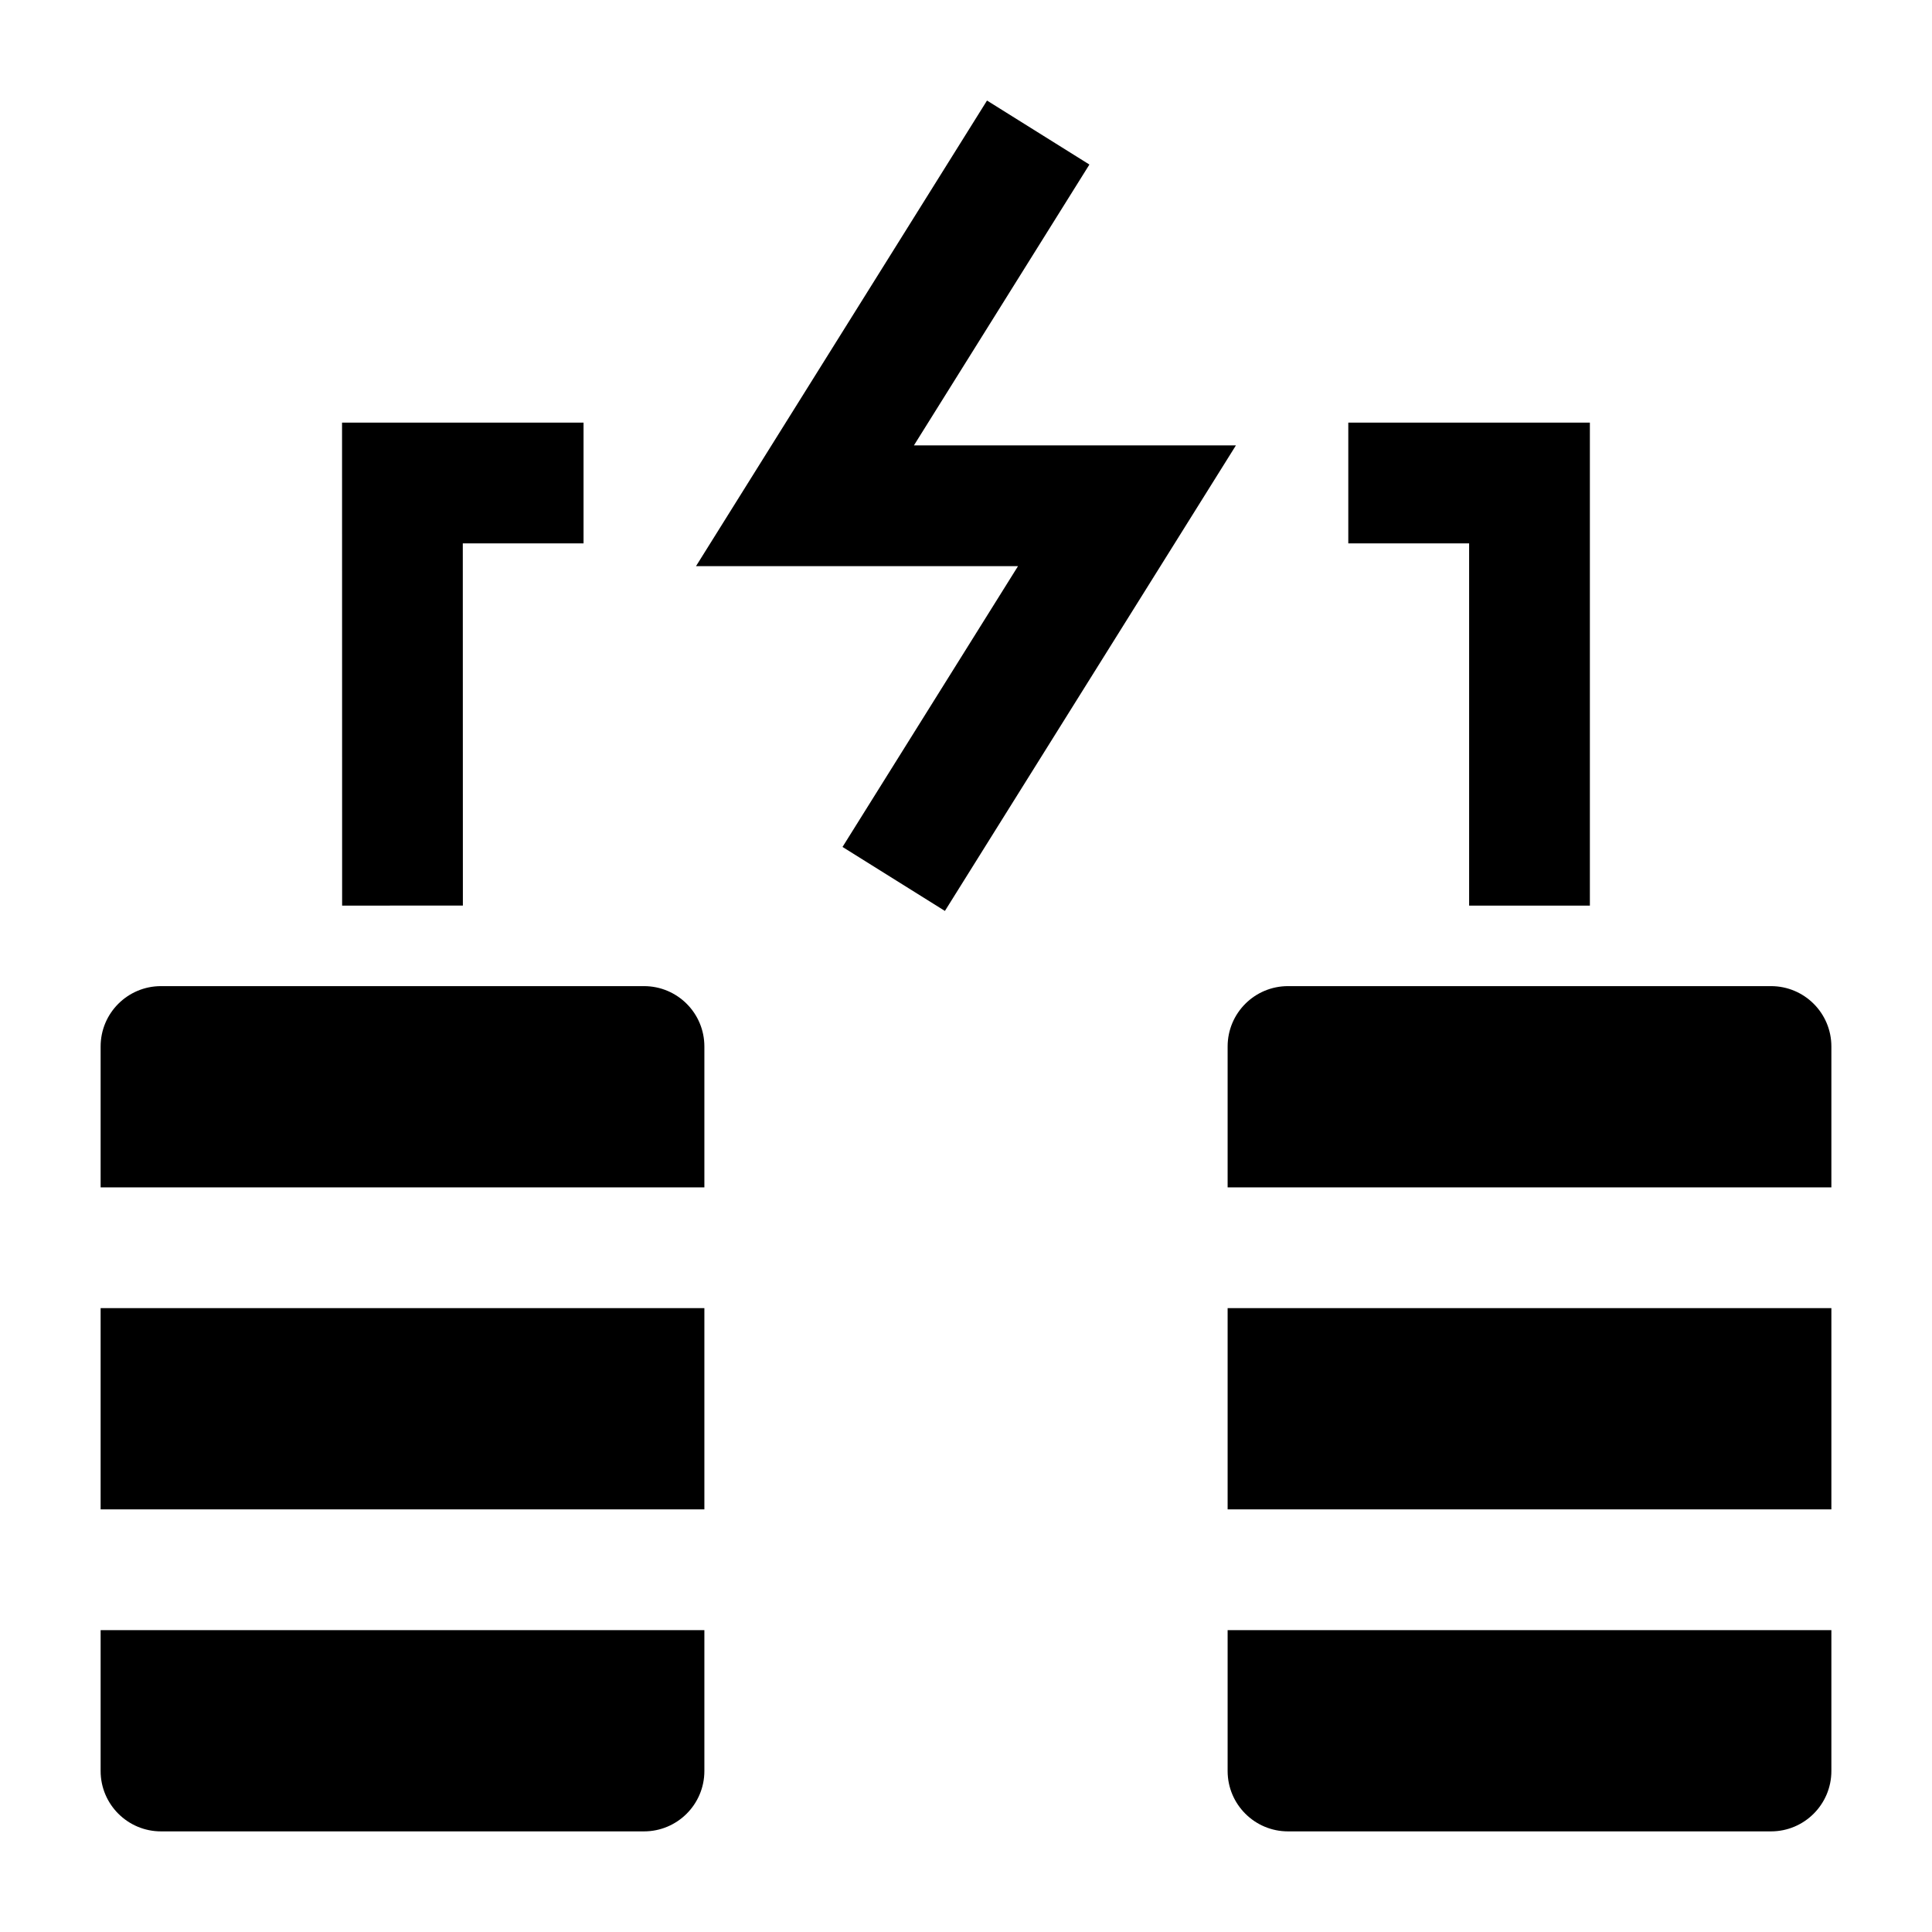 <svg width="24" height="24" viewBox="0 0 24 24" xmlns="http://www.w3.org/2000/svg">
    <path fill-rule="evenodd" clip-rule="evenodd" d="M13.533 2.044L11.353 5.533H15.353L11.738 11.316L10.466 10.521L12.646 7.033H8.646L12.261 1.249L13.533 2.044Z"/>
    <path fill-rule="evenodd" clip-rule="evenodd" d="M4.249 5.25H7.249V6.75H5.749L5.75 11.249L4.25 11.25L4.249 5.25ZM16.749 5.25H19.75V11.25H18.25V6.75H16.749V5.25Z"/>
    <path d="M16 12.25C15.586 12.25 15.25 12.585 15.25 13V14.75H22.75V13C22.75 12.585 22.414 12.25 22 12.25H16Z"/>
    <path d="M22.75 16.25H15.25V18.75H22.75V16.25Z"/>
    <path d="M22.75 20.25H15.25V22C15.25 22.414 15.586 22.75 16 22.75H22C22.414 22.75 22.75 22.414 22.75 22V20.25Z"/>
    <path d="M2 12.25C1.586 12.25 1.25 12.585 1.25 13V14.75H8.75V13C8.75 12.585 8.414 12.25 8 12.25H2Z"/>
    <path d="M8.75 16.25H1.25V18.75H8.75V16.25Z"/>
    <path d="M8.75 20.25H1.25V22C1.25 22.414 1.586 22.75 2 22.75H8C8.414 22.75 8.75 22.414 8.75 22V20.25Z"/>
</svg>
